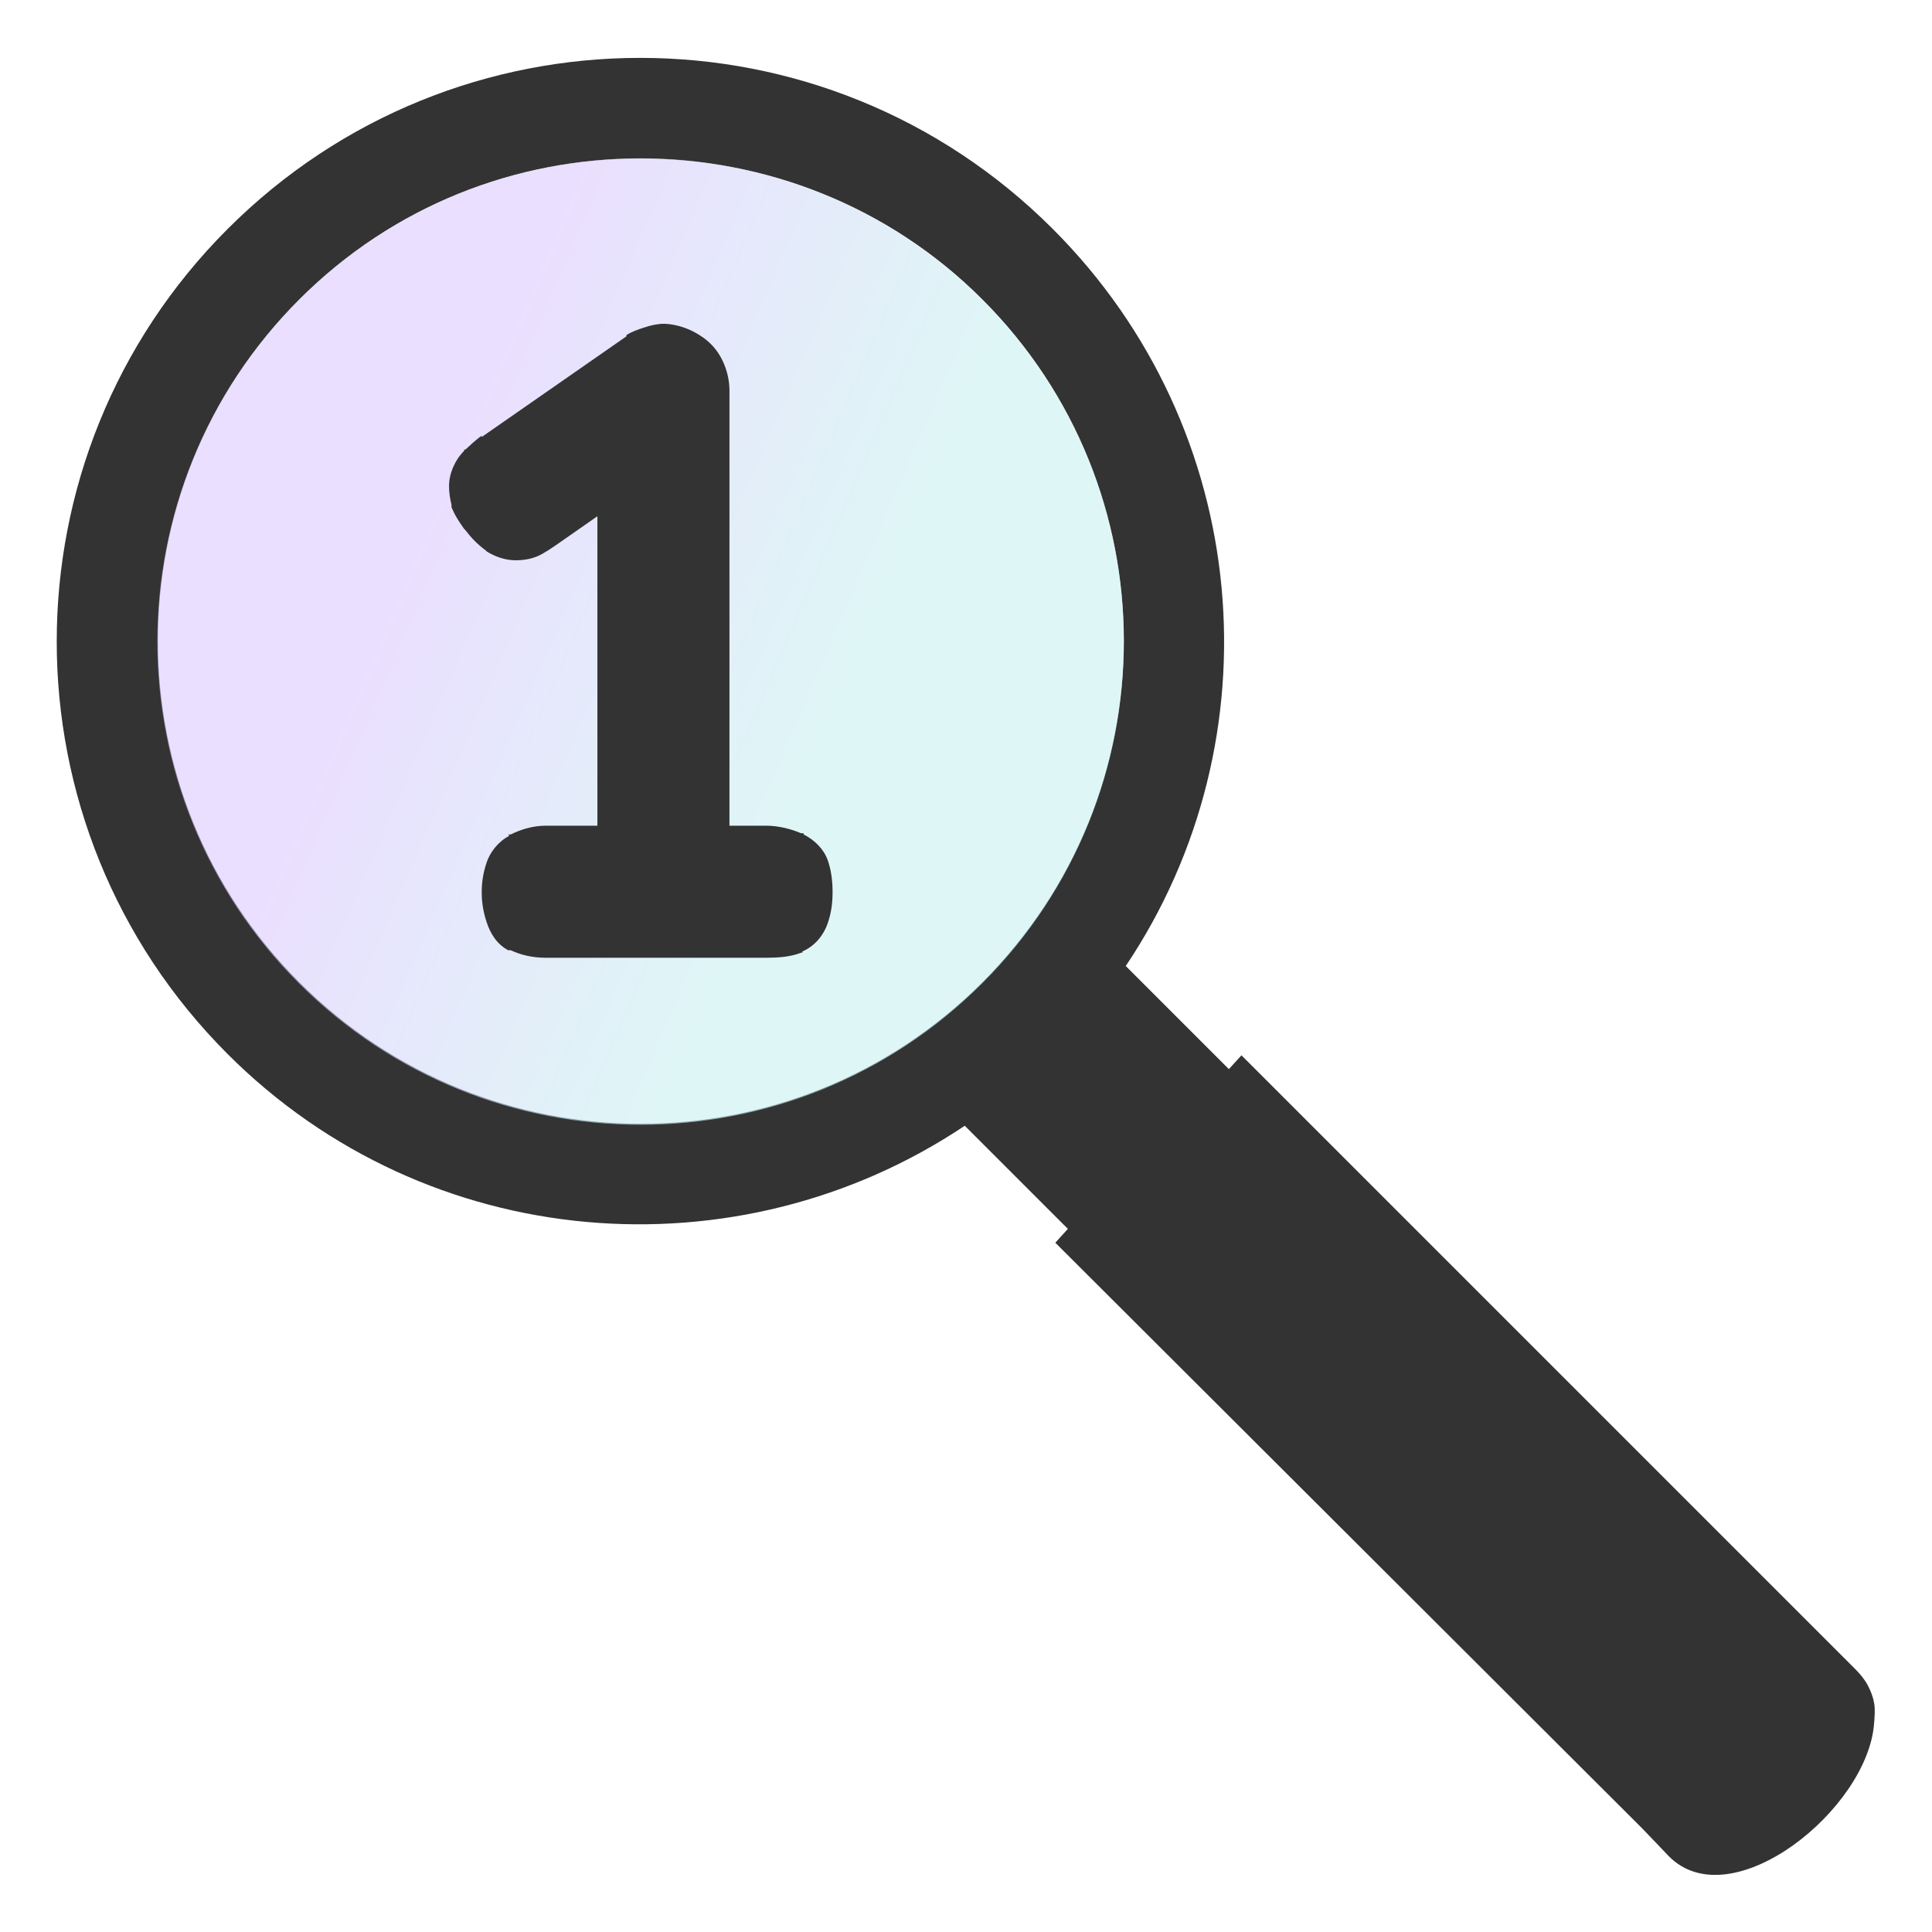 <?xml version="1.0" encoding="UTF-8" standalone="no"?>
<!-- Created with Inkscape (http://www.inkscape.org/) -->

<svg
   xmlns:dc="http://purl.org/dc/elements/1.1/"
   xmlns:cc="http://creativecommons.org/ns#"
   xmlns:rdf="http://www.w3.org/1999/02/22-rdf-syntax-ns#"
   xmlns:svg="http://www.w3.org/2000/svg"
   xmlns="http://www.w3.org/2000/svg"
   xmlns:xlink="http://www.w3.org/1999/xlink"
   xmlns:sodipodi="http://sodipodi.sourceforge.net/DTD/sodipodi-0.dtd"
   xmlns:inkscape="http://www.inkscape.org/namespaces/inkscape"
   width="48"
   height="48"
   id="svg2"
   version="1.1"
   inkscape:version="0.47pre4 r22446"
   sodipodi:docname="zoom-original1.svg"
   inkscape:export-filename="/home/andrea/Documenti/MeliaeSVG/48/actions/png/edit-findC.png"
   inkscape:export-xdpi="240"
   inkscape:export-ydpi="240">
  <defs
     id="defs4">
    <linearGradient
       id="linearGradient4044">
      <stop
         style="stop-color:#000000;stop-opacity:1;"
         offset="0"
         id="stop4046" />
      <stop
         style="stop-color:#646464;stop-opacity:1;"
         offset="1"
         id="stop4048" />
    </linearGradient>
    <linearGradient
       id="linearGradient3781">
      <stop
         style="stop-color:#333333;stop-opacity:1;"
         offset="0"
         id="stop3783" />
      <stop
         id="stop3785"
         offset="0.777"
         style="stop-color:#333333;stop-opacity:1;" />
      <stop
         id="stop3787"
         offset="0.919"
         style="stop-color:#c8c8c8;stop-opacity:1;" />
      <stop
         style="stop-color:#646464;stop-opacity:1;"
         offset="1"
         id="stop3789" />
    </linearGradient>
    <linearGradient
       id="linearGradient3681">
      <stop
         id="stop3683"
         offset="0"
         style="stop-color:#333333;stop-opacity:1;" />
      <stop
         style="stop-color:#333333;stop-opacity:1;"
         offset="0.811"
         id="stop3685" />
      <stop
         style="stop-color:#c8c8c8;stop-opacity:1;"
         offset="0.947"
         id="stop3687" />
      <stop
         id="stop3689"
         offset="1"
         style="stop-color:#646464;stop-opacity:1;" />
    </linearGradient>
    <linearGradient
       inkscape:collect="always"
       id="linearGradient3707">
      <stop
         style="stop-color:#000000;stop-opacity:1;"
         offset="0"
         id="stop3709" />
      <stop
         style="stop-color:#000000;stop-opacity:0;"
         offset="1"
         id="stop3711" />
    </linearGradient>
    <linearGradient
       id="linearGradient3659">
      <stop
         style="stop-color:#000000;stop-opacity:1;"
         offset="0"
         id="stop3661" />
      <stop
         id="stop3671"
         offset="0.26"
         style="stop-color:#1e1e1e;stop-opacity:1;" />
      <stop
         id="stop3669"
         offset="0.521"
         style="stop-color:#323232;stop-opacity:1;" />
      <stop
         id="stop3667"
         offset="0.725"
         style="stop-color:#8c8c8c;stop-opacity:1;" />
      <stop
         style="stop-color:#141414;stop-opacity:1;"
         offset="1"
         id="stop3663" />
    </linearGradient>
    <linearGradient
       id="linearGradient3642">
      <stop
         style="stop-color:#333333;stop-opacity:1;"
         offset="0"
         id="stop3644" />
      <stop
         id="stop3654"
         offset="0.082"
         style="stop-color:#646464;stop-opacity:1;" />
      <stop
         id="stop3652"
         offset="0.336"
         style="stop-color:#a0a0a0;stop-opacity:1;" />
      <stop
         id="stop3650"
         offset="0.67"
         style="stop-color:#dcdcdc;stop-opacity:1;" />
      <stop
         style="stop-color:#646464;stop-opacity:1;"
         offset="1"
         id="stop3646" />
    </linearGradient>
    <linearGradient
       id="linearGradient3632">
      <stop
         style="stop-color:#ffffff;stop-opacity:1;"
         offset="0"
         id="stop3634" />
      <stop
         style="stop-color:#ffffff;stop-opacity:0;"
         offset="1"
         id="stop3636" />
    </linearGradient>
    <linearGradient
       id="linearGradient3621">
      <stop
         style="stop-color:#c8f0f0;stop-opacity:0.588;"
         offset="0"
         id="stop3623" />
      <stop
         style="stop-color:#dcc8ff;stop-opacity:0.588;"
         offset="1"
         id="stop3625" />
    </linearGradient>
    <linearGradient
       id="linearGradient3609">
      <stop
         style="stop-color:#333333;stop-opacity:1;"
         offset="0"
         id="stop3611" />
      <stop
         id="stop3619"
         offset="0.878"
         style="stop-color:#333333;stop-opacity:1;" />
      <stop
         id="stop3617"
         offset="0.938"
         style="stop-color:#c8c8c8;stop-opacity:1;" />
      <stop
         style="stop-color:#646464;stop-opacity:1;"
         offset="1"
         id="stop3613" />
    </linearGradient>
    <inkscape:perspective
       sodipodi:type="inkscape:persp3d"
       inkscape:vp_x="0 : 526.18109 : 1"
       inkscape:vp_y="0 : 1000 : 0"
       inkscape:vp_z="744.09448 : 526.18109 : 1"
       inkscape:persp3d-origin="372.04724 : 350.78739 : 1"
       id="perspective10" />
    <inkscape:perspective
       id="perspective2824"
       inkscape:persp3d-origin="0.5 : 0.33333333 : 1"
       inkscape:vp_z="1 : 0.5 : 1"
       inkscape:vp_y="0 : 1000 : 0"
       inkscape:vp_x="0 : 0.5 : 1"
       sodipodi:type="inkscape:persp3d" />
    <radialGradient
       inkscape:collect="always"
       xlink:href="#linearGradient3609"
       id="radialGradient3615"
       cx="25.641"
       cy="16.312"
       fx="25.641"
       fy="16.312"
       r="13.266"
       gradientTransform="matrix(1,0,0,0.999,0,0.019)"
       gradientUnits="userSpaceOnUse" />
    <linearGradient
       inkscape:collect="always"
       xlink:href="#linearGradient3621"
       id="linearGradient3627"
       x1="31.653"
       y1="28.811"
       x2="19.392"
       y2="8.567"
       gradientUnits="userSpaceOnUse" />
    <linearGradient
       inkscape:collect="always"
       xlink:href="#linearGradient3632"
       id="linearGradient3638"
       x1="25.38"
       y1="-0.693"
       x2="25.38"
       y2="27.826"
       gradientUnits="userSpaceOnUse" />
    <linearGradient
       inkscape:collect="always"
       xlink:href="#linearGradient3642"
       id="linearGradient3648"
       x1="22.694"
       y1="1035.832"
       x2="28.587"
       y2="1035.832"
       gradientUnits="userSpaceOnUse"
       gradientTransform="matrix(1.018,0,0,1,-0.466,0)" />
    <linearGradient
       inkscape:collect="always"
       xlink:href="#linearGradient3659"
       id="linearGradient3665"
       x1="22.141"
       y1="1050.535"
       x2="29.141"
       y2="1050.535"
       gradientUnits="userSpaceOnUse" />
    <linearGradient
       inkscape:collect="always"
       xlink:href="#linearGradient3707"
       id="linearGradient3713"
       x1="25.641"
       y1="1063.138"
       x2="25.641"
       y2="1060.344"
       gradientUnits="userSpaceOnUse" />
    <linearGradient
       inkscape:collect="always"
       xlink:href="#linearGradient3632"
       id="linearGradient3735"
       gradientUnits="userSpaceOnUse"
       x1="25.38"
       y1="-0.693"
       x2="25.38"
       y2="27.826"
       gradientTransform="matrix(0.803,0.374,-0.374,0.803,12.314,996.06)" />
    <linearGradient
       inkscape:collect="always"
       xlink:href="#linearGradient3642"
       id="linearGradient3745"
       gradientUnits="userSpaceOnUse"
       gradientTransform="matrix(1.018,0,0,1,-0.466,0)"
       x1="22.694"
       y1="1035.832"
       x2="28.587"
       y2="1035.832" />
    <radialGradient
       inkscape:collect="always"
       xlink:href="#linearGradient3609"
       id="radialGradient3747"
       gradientUnits="userSpaceOnUse"
       gradientTransform="matrix(1,0,0,0.999,0,0.019)"
       cx="25.641"
       cy="16.312"
       fx="25.641"
       fy="16.312"
       r="13.266" />
    <linearGradient
       inkscape:collect="always"
       xlink:href="#linearGradient3621"
       id="linearGradient3749"
       gradientUnits="userSpaceOnUse"
       x1="31.653"
       y1="28.811"
       x2="19.392"
       y2="8.567" />
    <linearGradient
       inkscape:collect="always"
       xlink:href="#linearGradient3632"
       id="linearGradient3751"
       gradientUnits="userSpaceOnUse"
       gradientTransform="matrix(0.803,0.374,-0.374,0.803,12.314,996.06)"
       x1="25.38"
       y1="-0.693"
       x2="25.38"
       y2="27.826" />
    <linearGradient
       inkscape:collect="always"
       xlink:href="#linearGradient3659"
       id="linearGradient3753"
       gradientUnits="userSpaceOnUse"
       x1="22.141"
       y1="1050.535"
       x2="29.141"
       y2="1050.535" />
    <linearGradient
       inkscape:collect="always"
       xlink:href="#linearGradient3707"
       id="linearGradient3755"
       gradientUnits="userSpaceOnUse"
       x1="25.641"
       y1="1063.138"
       x2="25.641"
       y2="1060.344" />
    <linearGradient
       inkscape:collect="always"
       xlink:href="#linearGradient3642"
       id="linearGradient2877"
       gradientUnits="userSpaceOnUse"
       gradientTransform="matrix(1.018,0,0,1,-0.466,0)"
       x1="22.694"
       y1="1035.832"
       x2="28.587"
       y2="1035.832" />
    <radialGradient
       inkscape:collect="always"
       xlink:href="#linearGradient3609"
       id="radialGradient2879"
       gradientUnits="userSpaceOnUse"
       gradientTransform="matrix(1,0,0,0.999,0,0.019)"
       cx="25.641"
       cy="16.312"
       fx="25.641"
       fy="16.312"
       r="13.266" />
    <linearGradient
       inkscape:collect="always"
       xlink:href="#linearGradient3621"
       id="linearGradient2881"
       gradientUnits="userSpaceOnUse"
       x1="31.653"
       y1="28.811"
       x2="19.392"
       y2="8.567" />
    <linearGradient
       inkscape:collect="always"
       xlink:href="#linearGradient3632"
       id="linearGradient2883"
       gradientUnits="userSpaceOnUse"
       gradientTransform="matrix(0.803,0.374,-0.374,0.803,12.314,996.06)"
       x1="25.38"
       y1="-0.693"
       x2="25.38"
       y2="27.826" />
    <linearGradient
       inkscape:collect="always"
       xlink:href="#linearGradient3659"
       id="linearGradient2885"
       gradientUnits="userSpaceOnUse"
       x1="22.141"
       y1="1050.535"
       x2="29.141"
       y2="1050.535" />
    <linearGradient
       inkscape:collect="always"
       xlink:href="#linearGradient3707"
       id="linearGradient2887"
       gradientUnits="userSpaceOnUse"
       x1="25.641"
       y1="1063.138"
       x2="25.641"
       y2="1060.344" />
    <linearGradient
       inkscape:collect="always"
       xlink:href="#linearGradient3707"
       id="linearGradient2890"
       gradientUnits="userSpaceOnUse"
       x1="25.641"
       y1="1063.138"
       x2="25.641"
       y2="1060.344"
       gradientTransform="translate(-1.646,-3.402)" />
    <linearGradient
       inkscape:collect="always"
       xlink:href="#linearGradient3659"
       id="linearGradient2893"
       gradientUnits="userSpaceOnUse"
       x1="22.141"
       y1="1050.535"
       x2="29.141"
       y2="1050.535"
       gradientTransform="translate(-1.646,-3.402)" />
    <linearGradient
       inkscape:collect="always"
       xlink:href="#linearGradient3632"
       id="linearGradient2896"
       gradientUnits="userSpaceOnUse"
       gradientTransform="matrix(0.925,0.431,-0.431,0.925,8.635,987.138)"
       x1="25.38"
       y1="-0.693"
       x2="25.38"
       y2="27.826" />
    <radialGradient
       inkscape:collect="always"
       xlink:href="#linearGradient3609"
       id="radialGradient2900"
       gradientUnits="userSpaceOnUse"
       gradientTransform="matrix(1.152,0,0,1.151,-5.556,996.727)"
       cx="25.641"
       cy="16.312"
       fx="25.641"
       fy="16.312"
       r="13.266" />
    <linearGradient
       inkscape:collect="always"
       xlink:href="#linearGradient3642"
       id="linearGradient2903"
       gradientUnits="userSpaceOnUse"
       gradientTransform="matrix(1.018,0,0,1,-2.112,-3.402)"
       x1="22.694"
       y1="1035.832"
       x2="28.587"
       y2="1035.832" />
    <linearGradient
       inkscape:collect="always"
       xlink:href="#linearGradient3621"
       id="linearGradient2905"
       gradientUnits="userSpaceOnUse"
       x1="31.653"
       y1="28.811"
       x2="19.392"
       y2="8.567" />
    <linearGradient
       inkscape:collect="always"
       xlink:href="#linearGradient3642"
       id="linearGradient2915"
       gradientUnits="userSpaceOnUse"
       gradientTransform="matrix(1.018,0,0,1,-2.112,-3.402)"
       x1="22.694"
       y1="1035.832"
       x2="28.587"
       y2="1035.832" />
    <radialGradient
       inkscape:collect="always"
       xlink:href="#linearGradient3609"
       id="radialGradient2917"
       gradientUnits="userSpaceOnUse"
       gradientTransform="matrix(1.152,0,0,1.151,-5.556,996.727)"
       cx="25.641"
       cy="16.312"
       fx="25.641"
       fy="16.312"
       r="13.266" />
    <linearGradient
       inkscape:collect="always"
       xlink:href="#linearGradient3621"
       id="linearGradient2919"
       gradientUnits="userSpaceOnUse"
       x1="31.653"
       y1="28.811"
       x2="19.392"
       y2="8.567" />
    <linearGradient
       inkscape:collect="always"
       xlink:href="#linearGradient3632"
       id="linearGradient2921"
       gradientUnits="userSpaceOnUse"
       gradientTransform="matrix(0.925,0.431,-0.431,0.925,8.635,987.138)"
       x1="25.38"
       y1="-0.693"
       x2="25.38"
       y2="27.826" />
    <linearGradient
       inkscape:collect="always"
       xlink:href="#linearGradient3659"
       id="linearGradient2923"
       gradientUnits="userSpaceOnUse"
       gradientTransform="translate(-1.646,-3.402)"
       x1="22.141"
       y1="1050.535"
       x2="29.141"
       y2="1050.535" />
    <linearGradient
       inkscape:collect="always"
       xlink:href="#linearGradient3707"
       id="linearGradient2925"
       gradientUnits="userSpaceOnUse"
       gradientTransform="translate(-1.646,-3.402)"
       x1="25.641"
       y1="1063.138"
       x2="25.641"
       y2="1060.344" />
    <linearGradient
       inkscape:collect="always"
       xlink:href="#linearGradient3707"
       id="linearGradient3650"
       gradientUnits="userSpaceOnUse"
       gradientTransform="matrix(0.938,0,0,0.938,-0.048,61.395)"
       x1="25.641"
       y1="1063.138"
       x2="25.641"
       y2="1060.344" />
    <linearGradient
       inkscape:collect="always"
       xlink:href="#linearGradient3659"
       id="linearGradient3653"
       gradientUnits="userSpaceOnUse"
       gradientTransform="matrix(0.938,0,0,0.938,-0.048,61.395)"
       x1="22.141"
       y1="1050.535"
       x2="29.141"
       y2="1050.535" />
    <linearGradient
       inkscape:collect="always"
       xlink:href="#linearGradient3632"
       id="linearGradient3656"
       gradientUnits="userSpaceOnUse"
       gradientTransform="matrix(0.867,0.405,-0.405,0.867,9.593,990.218)"
       x1="25.38"
       y1="-0.693"
       x2="25.38"
       y2="27.826" />
    <radialGradient
       inkscape:collect="always"
       xlink:href="#linearGradient3609"
       id="radialGradient3660"
       gradientUnits="userSpaceOnUse"
       gradientTransform="matrix(1.081,0,0,1.079,-3.714,999.21)"
       cx="25.641"
       cy="16.312"
       fx="25.641"
       fy="16.312"
       r="13.266" />
    <linearGradient
       inkscape:collect="always"
       xlink:href="#linearGradient3642"
       id="linearGradient3663"
       gradientUnits="userSpaceOnUse"
       gradientTransform="matrix(0.955,0,0,0.938,-0.485,61.395)"
       x1="22.694"
       y1="1035.832"
       x2="28.587"
       y2="1035.832" />
    <radialGradient
       inkscape:collect="always"
       xlink:href="#linearGradient3681"
       id="radialGradient3679"
       cx="-17.938"
       cy="16.844"
       fx="-17.938"
       fy="16.844"
       r="14.5"
       gradientUnits="userSpaceOnUse" />
    <linearGradient
       inkscape:collect="always"
       xlink:href="#linearGradient3621"
       id="linearGradient3697"
       x1="-17.425"
       y1="23.238"
       x2="-22.747"
       y2="9.822"
       gradientUnits="userSpaceOnUse" />
    <linearGradient
       inkscape:collect="always"
       xlink:href="#linearGradient3632"
       id="linearGradient3702"
       gradientUnits="userSpaceOnUse"
       x1="-18.055"
       y1="-6.242"
       x2="-14.102"
       y2="21.763"
       gradientTransform="matrix(0.724,0.338,-0.338,0.724,0.175,1015.288)" />
    <radialGradient
       inkscape:collect="always"
       xlink:href="#linearGradient3681"
       id="radialGradient3714"
       gradientUnits="userSpaceOnUse"
       cx="-17.938"
       cy="16.844"
       fx="-17.938"
       fy="16.844"
       r="14.5" />
    <linearGradient
       inkscape:collect="always"
       xlink:href="#linearGradient3621"
       id="linearGradient3716"
       gradientUnits="userSpaceOnUse"
       x1="-17.425"
       y1="23.238"
       x2="-22.747"
       y2="9.822" />
    <linearGradient
       inkscape:collect="always"
       xlink:href="#linearGradient3632"
       id="linearGradient3718"
       gradientUnits="userSpaceOnUse"
       gradientTransform="matrix(0.724,0.338,-0.338,0.724,0.175,1015.288)"
       x1="-18.055"
       y1="-6.242"
       x2="-14.102"
       y2="21.763" />
    <linearGradient
       inkscape:collect="always"
       xlink:href="#linearGradient3642"
       id="linearGradient3742"
       gradientUnits="userSpaceOnUse"
       gradientTransform="matrix(0.955,0,0,0.938,-0.485,61.395)"
       x1="22.694"
       y1="1035.832"
       x2="28.587"
       y2="1035.832" />
    <radialGradient
       inkscape:collect="always"
       xlink:href="#linearGradient3681"
       id="radialGradient3744"
       gradientUnits="userSpaceOnUse"
       cx="-17.938"
       cy="16.844"
       fx="-17.938"
       fy="16.844"
       r="14.5" />
    <linearGradient
       inkscape:collect="always"
       xlink:href="#linearGradient3621"
       id="linearGradient3746"
       gradientUnits="userSpaceOnUse"
       x1="-17.425"
       y1="23.238"
       x2="-22.747"
       y2="9.822" />
    <linearGradient
       inkscape:collect="always"
       xlink:href="#linearGradient3632"
       id="linearGradient3748"
       gradientUnits="userSpaceOnUse"
       gradientTransform="matrix(0.724,0.338,-0.338,0.724,0.175,1015.288)"
       x1="-18.055"
       y1="-6.242"
       x2="-14.102"
       y2="21.763" />
    <linearGradient
       inkscape:collect="always"
       xlink:href="#linearGradient3659"
       id="linearGradient3750"
       gradientUnits="userSpaceOnUse"
       gradientTransform="matrix(0.938,0,0,0.938,-0.048,61.395)"
       x1="22.141"
       y1="1050.535"
       x2="29.141"
       y2="1050.535" />
    <linearGradient
       inkscape:collect="always"
       xlink:href="#linearGradient3707"
       id="linearGradient3752"
       gradientUnits="userSpaceOnUse"
       gradientTransform="matrix(0.938,0,0,0.938,-0.048,61.395)"
       x1="25.641"
       y1="1063.138"
       x2="25.641"
       y2="1060.344" />
    <linearGradient
       inkscape:collect="always"
       xlink:href="#linearGradient3707"
       id="linearGradient3756"
       gradientUnits="userSpaceOnUse"
       gradientTransform="matrix(0.938,0,0,0.938,-0.048,61.395)"
       x1="25.641"
       y1="1063.138"
       x2="25.641"
       y2="1060.344" />
    <linearGradient
       inkscape:collect="always"
       xlink:href="#linearGradient3659"
       id="linearGradient3759"
       gradientUnits="userSpaceOnUse"
       gradientTransform="matrix(0.938,0,0,0.938,-0.048,61.395)"
       x1="22.141"
       y1="1050.535"
       x2="29.141"
       y2="1050.535" />
    <linearGradient
       inkscape:collect="always"
       xlink:href="#linearGradient3642"
       id="linearGradient3766"
       gradientUnits="userSpaceOnUse"
       gradientTransform="matrix(0.955,0,0,0.938,-0.485,61.395)"
       x1="22.694"
       y1="1035.832"
       x2="28.587"
       y2="1035.832" />
    <radialGradient
       inkscape:collect="always"
       xlink:href="#linearGradient3681"
       id="radialGradient3768"
       gradientUnits="userSpaceOnUse"
       cx="-17.938"
       cy="16.844"
       fx="-17.938"
       fy="16.844"
       r="14.5" />
    <linearGradient
       inkscape:collect="always"
       xlink:href="#linearGradient3621"
       id="linearGradient3770"
       gradientUnits="userSpaceOnUse"
       x1="-17.425"
       y1="23.238"
       x2="-22.747"
       y2="9.822" />
    <linearGradient
       inkscape:collect="always"
       xlink:href="#linearGradient3632"
       id="linearGradient3772"
       gradientUnits="userSpaceOnUse"
       gradientTransform="matrix(0.724,0.338,-0.338,0.724,0.175,1015.288)"
       x1="-18.055"
       y1="-6.242"
       x2="-14.102"
       y2="21.763" />
    <linearGradient
       inkscape:collect="always"
       xlink:href="#linearGradient3632"
       id="linearGradient3775"
       gradientUnits="userSpaceOnUse"
       gradientTransform="matrix(0.724,0.338,-0.338,0.724,42.108,1010.899)"
       x1="-18.055"
       y1="-6.242"
       x2="-14.102"
       y2="21.763" />
    <radialGradient
       inkscape:collect="always"
       xlink:href="#linearGradient3781"
       id="radialGradient3779"
       gradientUnits="userSpaceOnUse"
       cx="-17.938"
       cy="16.844"
       fx="-17.938"
       fy="16.844"
       r="14.5"
       gradientTransform="translate(41.933,999.974)" />
    <linearGradient
       inkscape:collect="always"
       xlink:href="#linearGradient3642"
       id="linearGradient3799"
       gradientUnits="userSpaceOnUse"
       gradientTransform="matrix(0.955,0,0,0.938,-0.485,61.395)"
       x1="22.694"
       y1="1035.832"
       x2="28.587"
       y2="1035.832" />
    <radialGradient
       inkscape:collect="always"
       xlink:href="#linearGradient3781"
       id="radialGradient3801"
       gradientUnits="userSpaceOnUse"
       gradientTransform="translate(41.933,999.974)"
       cx="-17.938"
       cy="16.844"
       fx="-17.938"
       fy="16.844"
       r="14.5" />
    <linearGradient
       inkscape:collect="always"
       xlink:href="#linearGradient3621"
       id="linearGradient3803"
       gradientUnits="userSpaceOnUse"
       x1="-17.425"
       y1="23.238"
       x2="-22.747"
       y2="9.822" />
    <linearGradient
       inkscape:collect="always"
       xlink:href="#linearGradient3632"
       id="linearGradient3805"
       gradientUnits="userSpaceOnUse"
       gradientTransform="matrix(0.724,0.338,-0.338,0.724,42.108,1010.899)"
       x1="-18.055"
       y1="-6.242"
       x2="-14.102"
       y2="21.763" />
    <linearGradient
       inkscape:collect="always"
       xlink:href="#linearGradient3659"
       id="linearGradient3807"
       gradientUnits="userSpaceOnUse"
       gradientTransform="matrix(0.938,0,0,0.938,-0.048,61.395)"
       x1="22.141"
       y1="1050.535"
       x2="29.141"
       y2="1050.535" />
    <linearGradient
       inkscape:collect="always"
       xlink:href="#linearGradient3707"
       id="linearGradient3809"
       gradientUnits="userSpaceOnUse"
       gradientTransform="matrix(0.938,0,0,0.938,-0.048,61.395)"
       x1="25.641"
       y1="1063.138"
       x2="25.641"
       y2="1060.344" />
    <radialGradient
       r="44.447"
       fy="28.872"
       fx="-60.609"
       cy="28.872"
       cx="-60.609"
       gradientTransform="matrix(1.363,0,0,1.512,21.971,-17.997)"
       gradientUnits="userSpaceOnUse"
       id="radialGradient2920"
       xlink:href="#linearGradient3599"
       inkscape:collect="always" />
    <radialGradient
       r="44.447"
       fy="28.872"
       fx="-60.609"
       cy="28.872"
       cx="-60.609"
       gradientTransform="matrix(1.363,0,0,1.512,21.971,-17.997)"
       gradientUnits="userSpaceOnUse"
       id="radialGradient2915"
       xlink:href="#linearGradient3599"
       inkscape:collect="always" />
    <radialGradient
       r="15.346"
       fy="1021.206"
       fx="16.846"
       cy="1021.206"
       cx="16.846"
       gradientTransform="matrix(1,0,0,1,-87.681,-996.826)"
       gradientUnits="userSpaceOnUse"
       id="radialGradient2909"
       xlink:href="#linearGradient3791"
       inkscape:collect="always" />
    <radialGradient
       r="44.447"
       fy="28.872"
       fx="-60.609"
       cy="28.872"
       cx="-60.609"
       gradientTransform="matrix(1.363,0,0,1.512,21.971,-17.997)"
       gradientUnits="userSpaceOnUse"
       id="radialGradient2905"
       xlink:href="#linearGradient3599"
       inkscape:collect="always" />
    <linearGradient
       y2="1030.31"
       x2="9.123"
       y1="1012.191"
       x1="25.542"
       gradientTransform="translate(-50.028,-1004.362)"
       gradientUnits="userSpaceOnUse"
       id="linearGradient2901"
       xlink:href="#linearGradient3801"
       inkscape:collect="always" />
    <linearGradient
       y2="58.989"
       x2="-69.306"
       y1="-116.23"
       x1="-69.306"
       gradientTransform="matrix(0.203,-0.203,0.203,0.203,26.638,1006.41)"
       gradientUnits="userSpaceOnUse"
       id="linearGradient2907"
       xlink:href="#linearGradient3610"
       inkscape:collect="always" />
    <radialGradient
       r="15.346"
       fy="1021.206"
       fx="16.846"
       cy="1021.206"
       cx="16.846"
       gradientTransform="matrix(1,0,0,1,-73.009,54.028)"
       gradientUnits="userSpaceOnUse"
       id="radialGradient2895"
       xlink:href="#linearGradient3791"
       inkscape:collect="always" />
    <linearGradient
       y2="1030.31"
       x2="9.123"
       y1="1012.191"
       x1="25.542"
       gradientTransform="translate(-1.945,47.73)"
       gradientUnits="userSpaceOnUse"
       id="linearGradient2892"
       xlink:href="#linearGradient3801"
       inkscape:collect="always" />
    <linearGradient
       y2="1030.31"
       x2="9.123"
       y1="1012.191"
       x1="25.542"
       gradientTransform="matrix(0.707,0.707,-0.707,0.707,734.191,284.23)"
       gradientUnits="userSpaceOnUse"
       id="linearGradient2906"
       xlink:href="#linearGradient3801"
       inkscape:collect="always" />
    <radialGradient
       r="15.346"
       fy="1021.206"
       fx="16.846"
       cy="1021.206"
       cx="16.846"
       gradientTransform="matrix(0.707,0.707,-0.707,0.707,734.237,284.184)"
       gradientUnits="userSpaceOnUse"
       id="radialGradient2904"
       xlink:href="#linearGradient3791"
       inkscape:collect="always" />
    <linearGradient
       y2="1015.543"
       x2="-62.457"
       y1="1015.543"
       x1="-67.967"
       gradientTransform="matrix(-0.345,0,0,0.364,3.214,675.584)"
       gradientUnits="userSpaceOnUse"
       id="linearGradient2902"
       xlink:href="#linearGradient3639"
       inkscape:collect="always" />
    <linearGradient
       y2="1002.023"
       x2="-67.899"
       y1="1002.023"
       x1="-53.444"
       gradientTransform="matrix(0.345,0,0,0.345,44.925,694.821)"
       gradientUnits="userSpaceOnUse"
       id="linearGradient2900"
       xlink:href="#linearGradient3627-4"
       inkscape:collect="always" />
    <linearGradient
       y2="58.989"
       x2="-69.306"
       y1="-116.23"
       x1="-69.306"
       gradientTransform="matrix(0.314,0,0,0.314,43.022,1014.37)"
       gradientUnits="userSpaceOnUse"
       id="linearGradient2898"
       xlink:href="#linearGradient3610"
       inkscape:collect="always" />
    <radialGradient
       r="44.447"
       fy="28.872"
       fx="-60.609"
       cy="28.872"
       cx="-60.609"
       gradientTransform="matrix(1.363,0,0,1.512,21.971,-17.997)"
       gradientUnits="userSpaceOnUse"
       id="radialGradient2896"
       xlink:href="#linearGradient3599"
       inkscape:collect="always" />
    <linearGradient
       y2="58.989"
       x2="-69.306"
       y1="-116.23"
       x1="-69.306"
       gradientTransform="matrix(0.314,0,0,0.314,43.022,1014.37)"
       gradientUnits="userSpaceOnUse"
       id="linearGradient3715"
       xlink:href="#linearGradient3610"
       inkscape:collect="always" />
    <linearGradient
       y2="1002.023"
       x2="-67.899"
       y1="1002.023"
       x1="-53.444"
       gradientTransform="matrix(0.345,0,0,0.345,44.925,694.821)"
       gradientUnits="userSpaceOnUse"
       id="linearGradient3711"
       xlink:href="#linearGradient3627-4"
       inkscape:collect="always" />
    <linearGradient
       y2="1015.543"
       x2="-62.457"
       y1="1015.543"
       x1="-67.967"
       gradientTransform="matrix(-0.345,0,0,0.364,3.214,675.584)"
       gradientUnits="userSpaceOnUse"
       id="linearGradient3708"
       xlink:href="#linearGradient3639"
       inkscape:collect="always" />
    <radialGradient
       r="15.346"
       fy="1021.206"
       fx="16.846"
       cy="1021.206"
       cx="16.846"
       gradientTransform="matrix(0.707,0.707,-0.707,0.707,734.237,284.184)"
       gradientUnits="userSpaceOnUse"
       id="radialGradient3705"
       xlink:href="#linearGradient3791"
       inkscape:collect="always" />
    <linearGradient
       y2="1030.31"
       x2="9.123"
       y1="1012.191"
       x1="25.542"
       gradientTransform="matrix(0.707,0.707,-0.707,0.707,734.191,284.23)"
       gradientUnits="userSpaceOnUse"
       id="linearGradient3702-9"
       xlink:href="#linearGradient3801"
       inkscape:collect="always" />
    <linearGradient
       y2="1030.31"
       x2="9.123"
       y1="1012.191"
       x1="25.542"
       gradientTransform="matrix(0.707,0.707,-0.707,0.707,734.191,284.23)"
       gradientUnits="userSpaceOnUse"
       id="linearGradient3699"
       xlink:href="#linearGradient3801"
       inkscape:collect="always" />
    <radialGradient
       r="15.346"
       fy="1021.206"
       fx="16.846"
       cy="1021.206"
       cx="16.846"
       gradientTransform="matrix(0.707,0.707,-0.707,0.707,734.237,284.184)"
       gradientUnits="userSpaceOnUse"
       id="radialGradient3697"
       xlink:href="#linearGradient3791"
       inkscape:collect="always" />
    <linearGradient
       y2="1015.725"
       x2="-60.393"
       y1="1015.725"
       x1="-69.311"
       gradientTransform="matrix(-0.345,0,0,0.364,3.214,675.584)"
       gradientUnits="userSpaceOnUse"
       id="linearGradient3695"
       xlink:href="#linearGradient3639"
       inkscape:collect="always" />
    <linearGradient
       y2="1014.566"
       x2="-53.852"
       y1="1014.566"
       x1="-66.836"
       gradientTransform="matrix(0.345,0,0,0.345,44.925,694.821)"
       gradientUnits="userSpaceOnUse"
       id="linearGradient3693"
       xlink:href="#linearGradient3627-4"
       inkscape:collect="always" />
    <linearGradient
       y2="58.989"
       x2="-69.306"
       y1="-116.23"
       x1="-69.306"
       gradientTransform="matrix(0.314,0,0,0.314,43.022,1014.37)"
       gradientUnits="userSpaceOnUse"
       id="linearGradient3691"
       xlink:href="#linearGradient3610"
       inkscape:collect="always" />
    <radialGradient
       r="44.447"
       fy="28.872"
       fx="-60.609"
       cy="28.872"
       cx="-60.609"
       gradientTransform="matrix(1.363,0,0,1.512,21.971,-17.997)"
       gradientUnits="userSpaceOnUse"
       id="radialGradient3688"
       xlink:href="#linearGradient3599"
       inkscape:collect="always" />
    <linearGradient
       y2="58.989"
       x2="-69.306"
       y1="-116.23"
       x1="-69.306"
       gradientTransform="matrix(0.314,0,0,0.314,43.022,1014.37)"
       gradientUnits="userSpaceOnUse"
       id="linearGradient2897"
       xlink:href="#linearGradient3610"
       inkscape:collect="always" />
    <linearGradient
       y2="1014.566"
       x2="-53.852"
       y1="1014.566"
       x1="-66.836"
       gradientTransform="matrix(0.345,0,0,0.345,44.925,694.821)"
       gradientUnits="userSpaceOnUse"
       id="linearGradient2894"
       xlink:href="#linearGradient3627-4"
       inkscape:collect="always" />
    <linearGradient
       y2="1015.725"
       x2="-60.393"
       y1="1015.725"
       x1="-69.311"
       gradientTransform="matrix(-0.345,0,0,0.364,3.214,675.584)"
       gradientUnits="userSpaceOnUse"
       id="linearGradient2891"
       xlink:href="#linearGradient3639"
       inkscape:collect="always" />
    <radialGradient
       r="15.346"
       fy="1021.206"
       fx="16.846"
       cy="1021.206"
       cx="16.846"
       gradientTransform="matrix(0.707,0.707,-0.707,0.707,734.237,284.184)"
       gradientUnits="userSpaceOnUse"
       id="radialGradient2888"
       xlink:href="#linearGradient3791"
       inkscape:collect="always" />
    <linearGradient
       gradientTransform="matrix(0.707,0.707,-0.707,0.707,734.191,284.23)"
       y2="1030.31"
       x2="9.123"
       y1="1012.191"
       x1="25.542"
       gradientUnits="userSpaceOnUse"
       id="linearGradient2885-2"
       xlink:href="#linearGradient3801"
       inkscape:collect="always" />
    <linearGradient
       y2="1030.31"
       x2="9.123"
       y1="1012.191"
       x1="25.542"
       gradientUnits="userSpaceOnUse"
       id="linearGradient2882"
       xlink:href="#linearGradient3801"
       inkscape:collect="always" />
    <radialGradient
       r="15.346"
       fy="1021.206"
       fx="16.846"
       cy="1021.206"
       cx="16.846"
       gradientTransform="matrix(1,0,0,1,-1.7171034e-5,-0.065)"
       gradientUnits="userSpaceOnUse"
       id="radialGradient2880"
       xlink:href="#linearGradient3791"
       inkscape:collect="always" />
    <linearGradient
       y2="1015.725"
       x2="-60.393"
       y1="1015.725"
       x1="-69.311"
       gradientTransform="matrix(0.244,-0.244,0.258,0.258,-210.718,764.052)"
       gradientUnits="userSpaceOnUse"
       id="linearGradient2878"
       xlink:href="#linearGradient3639"
       inkscape:collect="always" />
    <linearGradient
       y2="1014.566"
       x2="-53.852"
       y1="1014.566"
       x1="-66.836"
       gradientTransform="matrix(0.244,-0.244,0.244,0.244,-197.053,777.717)"
       gradientUnits="userSpaceOnUse"
       id="linearGradient2876"
       xlink:href="#linearGradient3627-4"
       inkscape:collect="always" />
    <linearGradient
       y2="58.989"
       x2="-69.306"
       y1="-116.23"
       x1="-69.306"
       gradientTransform="matrix(0.222,-0.222,0.222,0.222,27.557,1005.017)"
       gradientUnits="userSpaceOnUse"
       id="linearGradient2874"
       xlink:href="#linearGradient3610"
       inkscape:collect="always" />
    <radialGradient
       r="44.447"
       fy="28.872"
       fx="-60.609"
       cy="28.872"
       cx="-60.609"
       gradientTransform="matrix(1.363,0,0,1.512,21.971,-17.997)"
       gradientUnits="userSpaceOnUse"
       id="radialGradient2872"
       xlink:href="#linearGradient3599"
       inkscape:collect="always" />
    <linearGradient
       gradientUnits="userSpaceOnUse"
       y2="1030.31"
       x2="9.123"
       y1="1012.191"
       x1="25.542"
       id="linearGradient3807-6"
       xlink:href="#linearGradient3801"
       inkscape:collect="always" />
    <radialGradient
       gradientUnits="userSpaceOnUse"
       gradientTransform="matrix(1,0,0,1,-1.7171034e-5,-0.065)"
       r="15.346"
       fy="1021.206"
       fx="16.846"
       cy="1021.206"
       cx="16.846"
       id="radialGradient3789"
       xlink:href="#linearGradient3791"
       inkscape:collect="always" />
    <linearGradient
       y2="58.989"
       x2="-69.306"
       y1="-116.23"
       x1="-69.306"
       gradientTransform="matrix(0.222,-0.222,0.222,0.222,27.557,1005.017)"
       gradientUnits="userSpaceOnUse"
       id="linearGradient3775-0"
       xlink:href="#linearGradient3610"
       inkscape:collect="always" />
    <linearGradient
       y2="1014.566"
       x2="-53.852"
       y1="1014.566"
       x1="-66.836"
       gradientTransform="matrix(0.244,-0.244,0.244,0.244,-197.053,777.717)"
       gradientUnits="userSpaceOnUse"
       id="linearGradient3772-4"
       xlink:href="#linearGradient3627-4"
       inkscape:collect="always" />
    <linearGradient
       y2="1015.725"
       x2="-60.393"
       y1="1015.725"
       x1="-69.311"
       gradientTransform="matrix(0.244,-0.244,0.258,0.258,-210.718,764.052)"
       gradientUnits="userSpaceOnUse"
       id="linearGradient3769"
       xlink:href="#linearGradient3639"
       inkscape:collect="always" />
    <linearGradient
       y2="1015.725"
       x2="-60.393"
       y1="1015.725"
       x1="-69.311"
       gradientTransform="matrix(0.244,-0.244,0.258,0.258,-210.718,764.051)"
       gradientUnits="userSpaceOnUse"
       id="linearGradient3762"
       xlink:href="#linearGradient3639"
       inkscape:collect="always" />
    <linearGradient
       y2="1014.566"
       x2="-53.852"
       y1="1014.566"
       x1="-66.836"
       gradientTransform="matrix(0.244,-0.244,0.244,0.244,-197.053,777.716)"
       gradientUnits="userSpaceOnUse"
       id="linearGradient3760"
       xlink:href="#linearGradient3627-4"
       inkscape:collect="always" />
    <linearGradient
       y2="58.989"
       x2="-69.306"
       y1="-116.23"
       x1="-69.306"
       gradientTransform="matrix(0.222,-0.222,0.222,0.222,27.557,1005.016)"
       gradientUnits="userSpaceOnUse"
       id="linearGradient3758"
       xlink:href="#linearGradient3610"
       inkscape:collect="always" />
    <radialGradient
       r="44.447"
       fy="28.872"
       fx="-60.609"
       cy="28.872"
       cx="-60.609"
       gradientTransform="matrix(1.363,0,0,1.512,21.971,-17.997)"
       gradientUnits="userSpaceOnUse"
       id="radialGradient3756"
       xlink:href="#linearGradient3599"
       inkscape:collect="always" />
    <linearGradient
       y2="1015.725"
       x2="-60.393"
       y1="1015.725"
       x1="-69.311"
       gradientTransform="matrix(0.244,-0.244,0.258,0.258,-263.574,755.565)"
       gradientUnits="userSpaceOnUse"
       id="linearGradient3742-2"
       xlink:href="#linearGradient3639"
       inkscape:collect="always" />
    <linearGradient
       y2="1014.566"
       x2="-53.852"
       y1="1014.566"
       x1="-66.836"
       gradientTransform="matrix(0.244,-0.244,0.244,0.244,-249.909,769.231)"
       gradientUnits="userSpaceOnUse"
       id="linearGradient3740"
       xlink:href="#linearGradient3627-4"
       inkscape:collect="always" />
    <linearGradient
       y2="58.989"
       x2="-69.306"
       y1="-116.23"
       x1="-69.306"
       gradientTransform="matrix(0.222,-0.222,0.222,0.222,-25.3,996.531)"
       gradientUnits="userSpaceOnUse"
       id="linearGradient3738"
       xlink:href="#linearGradient3610"
       inkscape:collect="always" />
    <radialGradient
       r="44.447"
       fy="28.872"
       fx="-60.609"
       cy="28.872"
       cx="-60.609"
       gradientTransform="matrix(1.363,0,0,1.512,21.971,-17.997)"
       gradientUnits="userSpaceOnUse"
       id="radialGradient3736"
       xlink:href="#linearGradient3599"
       inkscape:collect="always" />
    <linearGradient
       gradientTransform="matrix(0.222,-0.222,0.222,0.222,27.557,1005.016)"
       y2="58.989"
       x2="-69.306"
       y1="-116.23"
       x1="-69.306"
       gradientUnits="userSpaceOnUse"
       id="linearGradient3720"
       xlink:href="#linearGradient3610"
       inkscape:collect="always" />
    <linearGradient
       gradientTransform="matrix(0.244,-0.244,0.244,0.244,-197.053,777.716)"
       y2="1014.566"
       x2="-53.852"
       y1="1014.566"
       x1="-66.836"
       gradientUnits="userSpaceOnUse"
       id="linearGradient3717"
       xlink:href="#linearGradient3627-4"
       inkscape:collect="always" />
    <linearGradient
       y2="1015.725"
       x2="-60.393"
       y1="1015.725"
       x1="-69.311"
       gradientTransform="matrix(0.244,-0.244,0.258,0.258,-210.718,764.051)"
       gradientUnits="userSpaceOnUse"
       id="linearGradient3714"
       xlink:href="#linearGradient3639"
       inkscape:collect="always" />
    <linearGradient
       y2="1015.725"
       x2="-60.393"
       y1="1015.725"
       x1="-69.311"
       gradientTransform="matrix(1,0,0,1.056,0,-55.971)"
       gradientUnits="userSpaceOnUse"
       id="linearGradient3690"
       xlink:href="#linearGradient3639"
       inkscape:collect="always" />
    <linearGradient
       y2="1014.566"
       x2="-53.852"
       y1="1014.566"
       x1="-66.836"
       gradientUnits="userSpaceOnUse"
       id="linearGradient3688"
       xlink:href="#linearGradient3627-4"
       inkscape:collect="always" />
    <linearGradient
       y2="58.989"
       x2="-69.306"
       y1="-116.23"
       x1="-69.306"
       gradientUnits="userSpaceOnUse"
       id="linearGradient3686"
       xlink:href="#linearGradient3610"
       inkscape:collect="always" />
    <radialGradient
       r="44.447"
       fy="28.872"
       fx="-60.609"
       cy="28.872"
       cx="-60.609"
       gradientTransform="matrix(1.363,0,0,1.512,21.971,-17.997)"
       gradientUnits="userSpaceOnUse"
       id="radialGradient3684"
       xlink:href="#linearGradient3599"
       inkscape:collect="always" />
    <inkscape:perspective
       id="perspective10-7"
       inkscape:persp3d-origin="372.04724 : 350.78739 : 1"
       inkscape:vp_z="744.09448 : 526.18109 : 1"
       inkscape:vp_y="0 : 1000 : 0"
       inkscape:vp_x="0 : 526.18109 : 1"
       sodipodi:type="inkscape:persp3d" />
    <linearGradient
       id="linearGradient3599">
      <stop
         id="stop3601"
         offset="0"
         style="stop-color:#a6c4d9;stop-opacity:1;" />
      <stop
         id="stop3603"
         offset="1"
         style="stop-color:#a6c6d9;stop-opacity:0;" />
    </linearGradient>
    <linearGradient
       id="linearGradient3610">
      <stop
         id="stop3612"
         offset="0"
         style="stop-color:#ffffff;stop-opacity:0.588;" />
      <stop
         id="stop3614"
         offset="1"
         style="stop-color:#ffffff;stop-opacity:0;" />
    </linearGradient>
    <linearGradient
       id="linearGradient3627-4">
      <stop
         id="stop3629"
         offset="0"
         style="stop-color:#bf7c13;stop-opacity:1;" />
      <stop
         id="stop3631"
         offset="1"
         style="stop-color:#894800;stop-opacity:1;" />
    </linearGradient>
    <linearGradient
       id="linearGradient3639">
      <stop
         id="stop3641"
         offset="0"
         style="stop-color:#ffffff;stop-opacity:0;" />
      <stop
         style="stop-color:#ffffff;stop-opacity:0.392;"
         offset="0.5"
         id="stop3647" />
      <stop
         id="stop3643"
         offset="1"
         style="stop-color:#ffffff;stop-opacity:0;" />
    </linearGradient>
    <linearGradient
       id="linearGradient3791">
      <stop
         style="stop-color:#ffffff;stop-opacity:0;"
         offset="0"
         id="stop3793" />
      <stop
         id="stop3795"
         offset="0.943"
         style="stop-color:#ffffff;stop-opacity:0.588;" />
      <stop
         style="stop-color:#ffffff;stop-opacity:0;"
         offset="1"
         id="stop3797" />
    </linearGradient>
    <linearGradient
       id="linearGradient3801"
       inkscape:collect="always">
      <stop
         id="stop3803"
         offset="0"
         style="stop-color:#646464;stop-opacity:1;" />
      <stop
         id="stop3805"
         offset="1"
         style="stop-color:#646464;stop-opacity:0;" />
    </linearGradient>
    <linearGradient
       id="linearGradient3687">
      <stop
         id="stop3689-8"
         offset="0"
         style="stop-color:#333333;stop-opacity:0.588;" />
      <stop
         id="stop3691"
         offset="1"
         style="stop-color:#333333;stop-opacity:0;" />
    </linearGradient>
    <radialGradient
       inkscape:collect="always"
       xlink:href="#linearGradient3791"
       id="radialGradient3241"
       gradientUnits="userSpaceOnUse"
       gradientTransform="matrix(1,0,0,1,8.861,75.37)"
       cx="16.846"
       cy="1021.206"
       fx="16.846"
       fy="1021.206"
       r="15.346" />
    <linearGradient
       inkscape:collect="always"
       xlink:href="#linearGradient3610"
       id="linearGradient3244"
       gradientUnits="userSpaceOnUse"
       gradientTransform="matrix(0.203,-0.203,0.203,0.203,108.508,1027.752)"
       x1="-69.306"
       y1="-116.23"
       x2="-69.306"
       y2="58.989" />
    <linearGradient
       inkscape:collect="always"
       xlink:href="#linearGradient3707"
       id="linearGradient3250"
       gradientUnits="userSpaceOnUse"
       gradientTransform="matrix(0.663,-0.663,0.663,0.663,-676.67,361.707)"
       x1="25.641"
       y1="1063.138"
       x2="25.641"
       y2="1060.344" />
    <linearGradient
       inkscape:collect="always"
       xlink:href="#linearGradient3659"
       id="linearGradient3253"
       gradientUnits="userSpaceOnUse"
       gradientTransform="matrix(0.663,-0.663,0.663,0.663,-676.67,361.707)"
       x1="22.141"
       y1="1050.535"
       x2="29.141"
       y2="1050.535" />
    <linearGradient
       inkscape:collect="always"
       xlink:href="#linearGradient3632"
       id="linearGradient3256"
       gradientUnits="userSpaceOnUse"
       gradientTransform="matrix(0.75,-0.273,0.273,0.75,24.539,1003.299)"
       x1="-18.055"
       y1="-6.242"
       x2="-14.102"
       y2="21.763" />
    <radialGradient
       inkscape:collect="always"
       xlink:href="#linearGradient3781"
       id="radialGradient3260"
       gradientUnits="userSpaceOnUse"
       gradientTransform="matrix(0.707,-0.707,0.707,0.707,16.69,995.697)"
       cx="-17.938"
       cy="16.844"
       fx="-17.938"
       fy="16.844"
       r="14.5" />
    <linearGradient
       inkscape:collect="always"
       xlink:href="#linearGradient3642"
       id="linearGradient3263"
       gradientUnits="userSpaceOnUse"
       gradientTransform="matrix(0.675,-0.675,0.663,0.663,-676.979,-642.346)"
       x1="22.694"
       y1="1035.832"
       x2="28.587"
       y2="1035.832" />
  </defs>
  <sodipodi:namedview
     id="base"
     pagecolor="#ffffff"
     bordercolor="#666666"
     borderopacity="1.0"
     inkscape:pageopacity="0.0"
     inkscape:pageshadow="2"
     inkscape:zoom="5.6"
     inkscape:cx="-6.0580771"
     inkscape:cy="21.99225"
     inkscape:document-units="px"
     inkscape:current-layer="layer1"
     showgrid="false"
     inkscape:window-width="1280"
     inkscape:window-height="714"
     inkscape:window-x="0"
     inkscape:window-y="25"
     inkscape:window-maximized="1" />
  <g
     inkscape:label="Livello 1"
     inkscape:groupmode="layer"
     id="layer1"
     transform="translate(0,-1004.362)">
    <path
       style="fill:#333333;fill-opacity:1;stroke:none"
       d="M 15.906 1.438 C 12.195 1.437 8.488 2.856 5.656 5.688 C -0.006 11.35 -0.006 20.525 5.656 26.188 C 10.633 31.164 18.334 31.739 23.969 27.969 L 26.531 30.531 L 26.219 30.875 L 40.812 45.438 L 41.469 46.125 C 43.018 47.674 46.408 44.956 46.562 42.812 C 46.574 42.648 46.591 42.468 46.562 42.312 C 46.534 42.157 46.481 42.018 46.406 41.875 C 46.332 41.732 46.219 41.594 46.094 41.469 L 30.844 26.219 L 30.531 26.562 L 27.969 24 C 31.753 18.363 31.138 10.669 26.156 5.688 C 23.325 2.856 19.617 1.438 15.906 1.438 z M 15.906 3.938 C 18.977 3.938 22.063 5.094 24.406 7.438 C 29.093 12.124 29.093 19.72 24.406 24.406 C 19.72 29.092 12.124 29.093 7.438 24.406 C 2.751 19.72 2.751 12.124 7.438 7.438 C 9.781 5.094 12.835 3.938 15.906 3.938 z "
       transform="translate(0,1004.362)"
       id="rect3640" />
    <path
       sodipodi:type="arc"
       style="fill:url(#linearGradient3803);fill-opacity:1;stroke:none"
       id="path3669"
       sodipodi:cx="-17.425131"
       sodipodi:cy="16.306463"
       sodipodi:rx="15.026019"
       sodipodi:ry="15.026019"
       d="m -2.399,16.306 c 0,8.299 -6.727,15.026 -15.026,15.026 -8.299,0 -15.026,-6.727 -15.026,-15.026 0,-8.299 6.727,-15.026 15.026,-15.026 8.299,0 15.026,6.727 15.026,15.026 z"
       transform="matrix(0.565,-0.565,0.565,0.565,16.548,1001.243)" />
    <g
       style="font-size:20px;font-style:normal;font-variant:normal;font-weight:bold;font-stretch:normal;fill:#333333;fill-opacity:1;stroke:#333333;stroke-width:1.5;stroke-miterlimit:4;stroke-opacity:1;font-family:DoctorJekyll;-inkscape-font-specification:'A.C.M.E. Secret Agent Bold'"
       id="text4034">
      <path
         style="font-size:medium;font-style:normal;font-variant:normal;font-weight:normal;font-stretch:normal;text-indent:0;text-align:start;text-decoration:none;line-height:normal;letter-spacing:normal;word-spacing:normal;text-transform:none;direction:ltr;block-progression:tb;writing-mode:lr-tb;text-anchor:start;color:#000000;fill:#333333;fill-opacity:1;fill-rule:nonzero;stroke:none;stroke-width:1.5;marker:none;visibility:visible;display:inline;overflow:visible;enable-background:accumulate;font-family:DoctorJekyll;-inkscape-font-specification:'A.C.M.E. Secret Agent Bold'"
         d="m 16.5,1012.406 c -0.163,0 -0.334,0.038 -0.5,0.094 -0.149,0.05 -0.31,0.103 -0.438,0.188 l 0,0.031 -3.594,2.5 0,-0.031 c -0.147,0.098 -0.276,0.23 -0.406,0.344 l -0.031,0 0,0.031 c -0.232,0.232 -0.375,0.569 -0.375,0.875 0,0.163 0.025,0.319 0.062,0.469 l 0,0.063 0.031,0.062 c 0.072,0.169 0.17,0.309 0.281,0.469 l 0.031,0.031 c 0.158,0.206 0.305,0.354 0.5,0.5 l 0.031,0.031 c 0.192,0.12 0.449,0.219 0.719,0.219 0.233,0 0.458,-0.044 0.656,-0.156 0.116,-0.066 0.229,-0.137 0.344,-0.219 l 1.031,-0.719 0,7.688 -1.219,0 -0.031,0 -0.031,0 c -0.303,0 -0.603,0.084 -0.875,0.219 -0.018,0.01 -0.044,-0.01 -0.062,0 l 0.031,0.031 c -0.29,0.152 -0.482,0.42 -0.562,0.656 -0.085,0.249 -0.125,0.486 -0.125,0.75 -10e-7,0.264 0.043,0.503 0.125,0.75 0.082,0.247 0.234,0.528 0.531,0.688 l 0.031,0 0.031,0 c 0.28,0.129 0.568,0.187 0.875,0.187 l 0.031,0 0.031,0 5.406,0 c 0.299,0 0.598,-0.018 0.875,-0.125 l 0.031,0 0,-0.031 c 0.329,-0.141 0.535,-0.429 0.625,-0.688 0.09,-0.258 0.125,-0.503 0.125,-0.781 -6e-6,-0.278 -0.031,-0.552 -0.125,-0.812 -0.085,-0.236 -0.301,-0.482 -0.594,-0.625 l 0,-0.031 c -0.009,0 -0.022,0 -0.031,0 -0.009,0 -0.022,0 -0.031,0 -0.271,-0.115 -0.58,-0.188 -0.875,-0.188 l -0.906,0 0,-10.812 c -10e-6,-0.442 -0.188,-0.925 -0.531,-1.219 -0.292,-0.251 -0.671,-0.415 -1.062,-0.438 l -0.031,0 0,3e-4 z"
         id="path3266"
         sodipodi:nodetypes="cscccccccscccccccssccccccsccsssccccccccccsssccsscccsccc" />
    </g>
  </g>
</svg>
